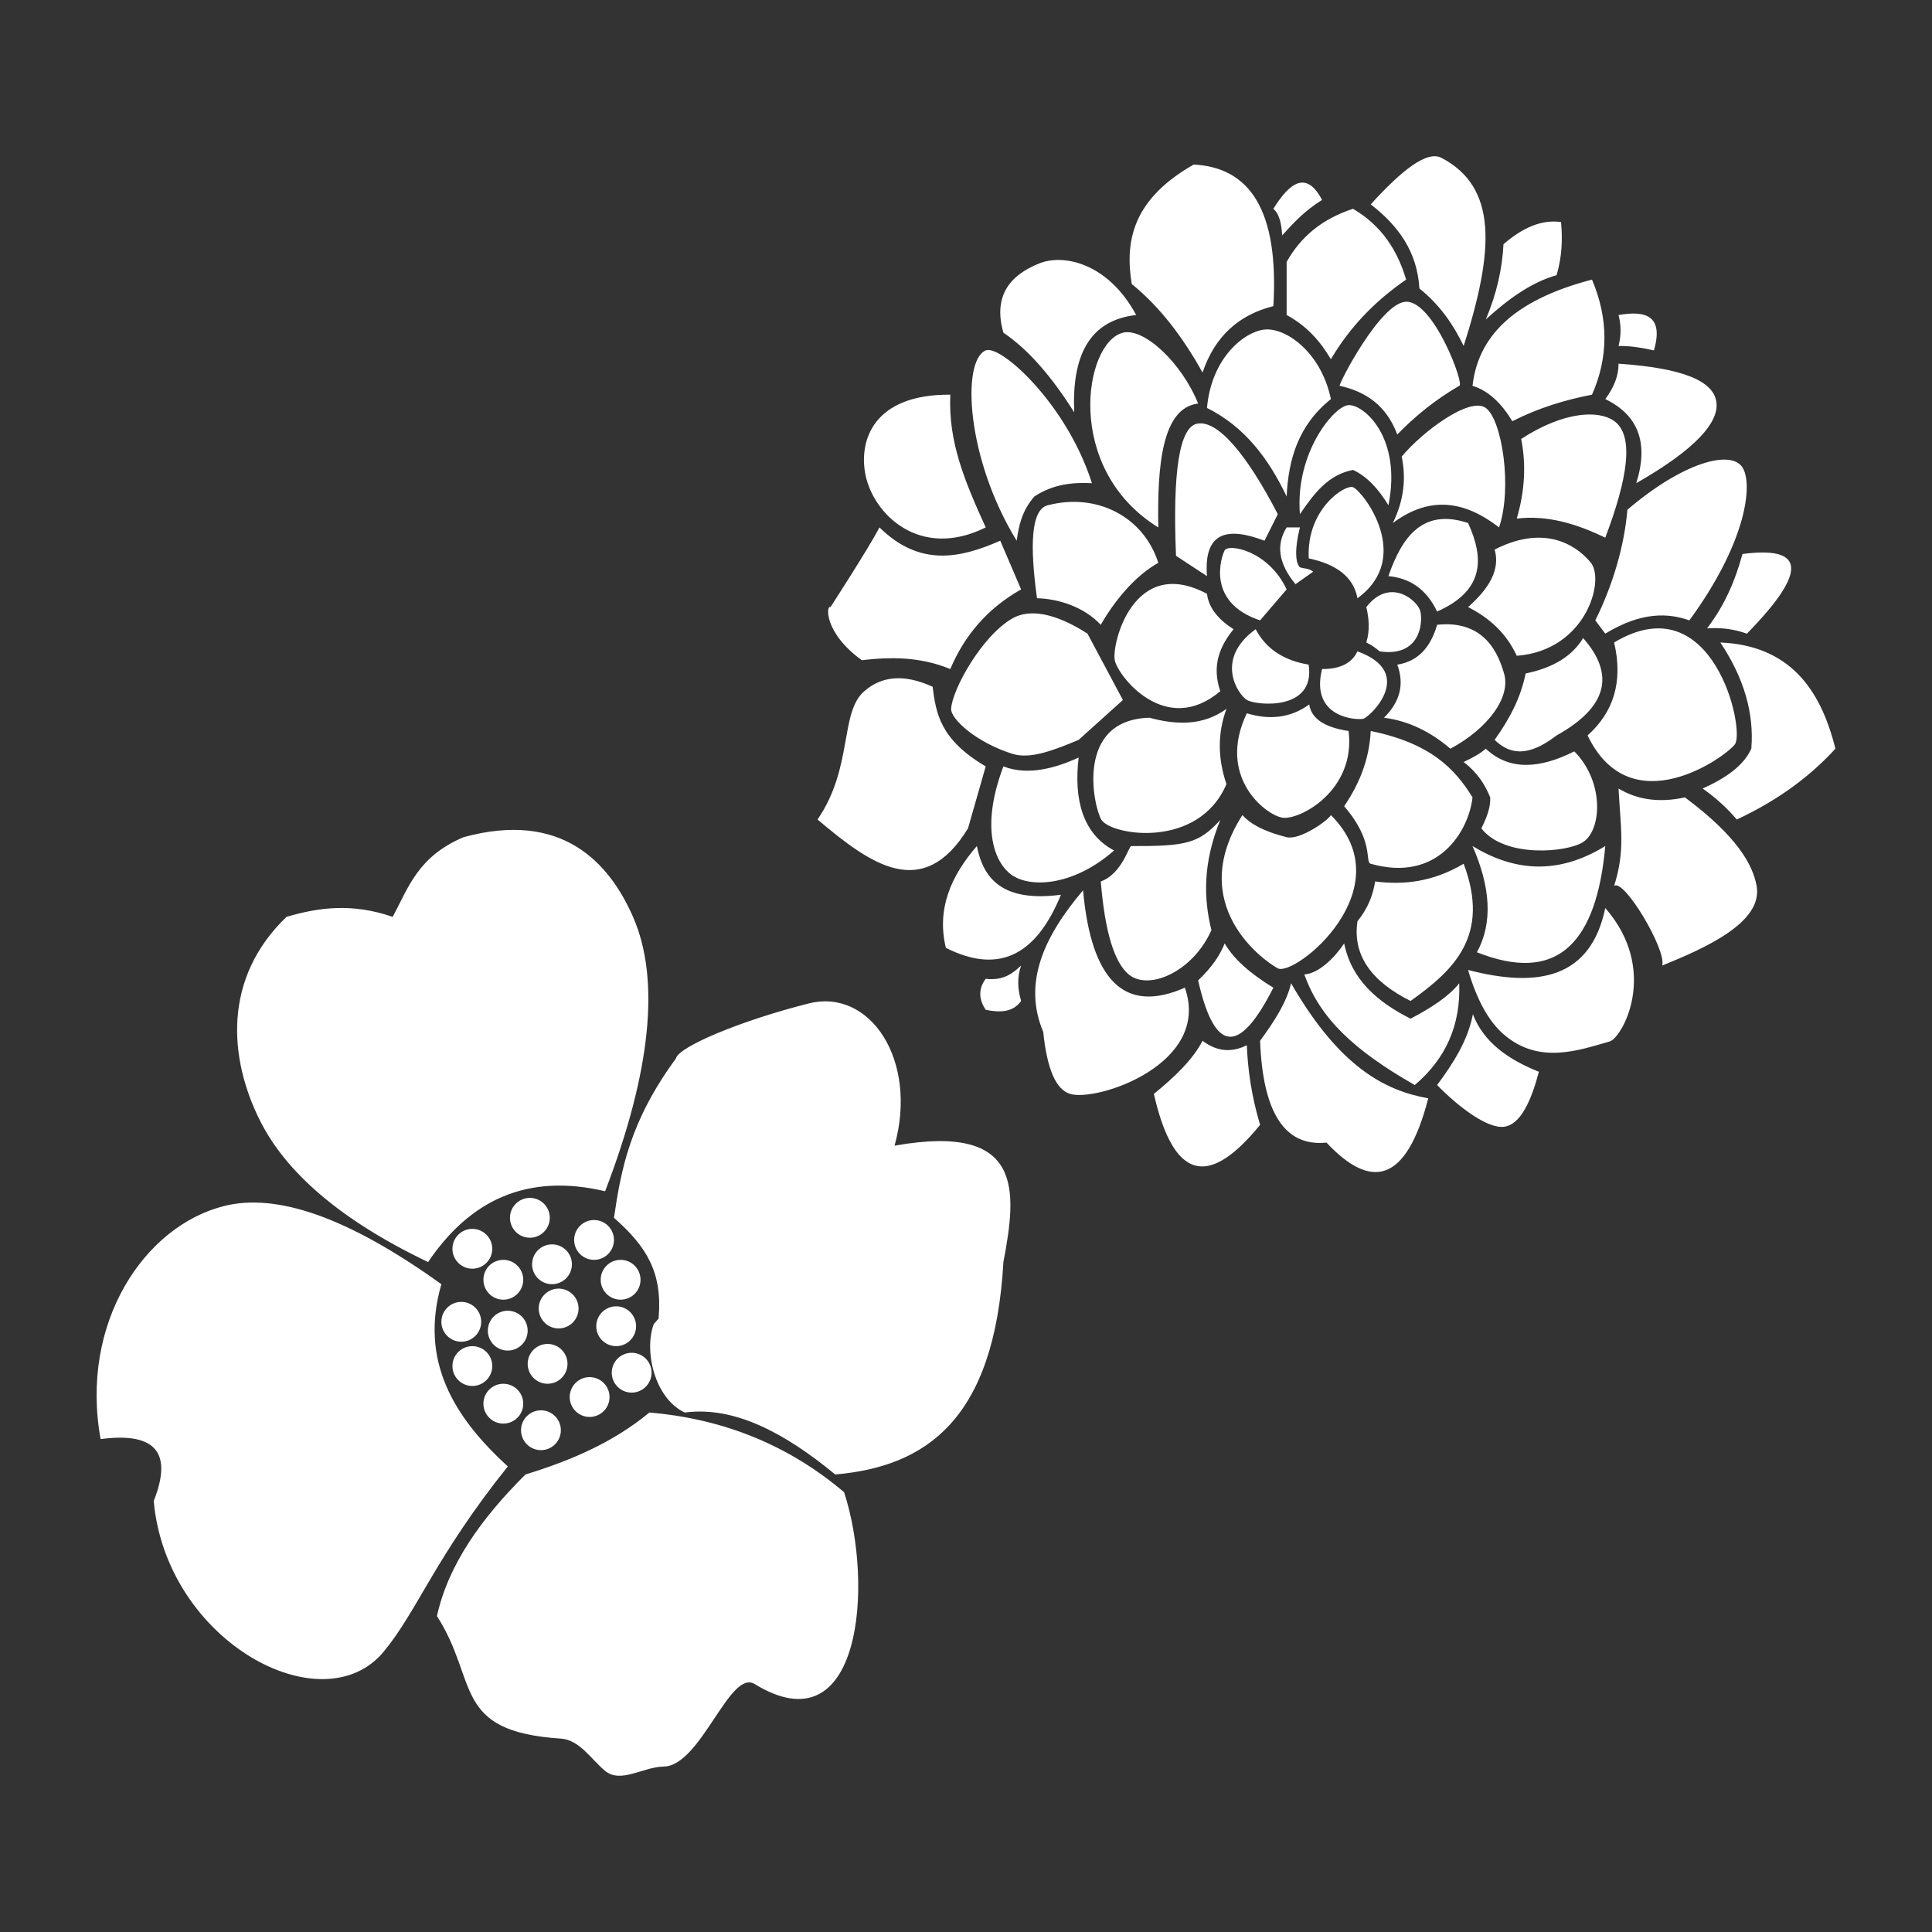 <?xml version="1.0" encoding="UTF-8" standalone="no"?>
<!DOCTYPE svg PUBLIC "-//W3C//DTD SVG 1.1//EN" "http://www.w3.org/Graphics/SVG/1.1/DTD/svg11.dtd">
<svg width="100%" height="100%" viewBox="0 0 1000 1000" version="1.1" xmlns="http://www.w3.org/2000/svg" xmlns:xlink="http://www.w3.org/1999/xlink" xml:space="preserve" xmlns:serif="http://www.serif.com/" style="fill-rule:evenodd;clip-rule:evenodd;stroke-linejoin:round;stroke-miterlimit:2;">
    <rect x="0" y="0" width="1000" height="1000" fill="#333333" stroke="none"/>
    <path d="M336.113,731.123C316.97,746.936 294.934,756.122 271.975,763.191C249.305,785.756 232.052,809.688 226.163,836.491C247.881,870.196 233.713,896.212 290.3,899.902C299.994,900.534 305.981,910.657 313.206,916.613C321.321,923.303 332.912,914.519 343.493,914.373C362.83,914.105 377.626,863.684 390.636,871.664C445.692,905.437 452.582,820.496 436.9,772.354C408.081,747.95 374.42,734.351 336.113,731.123ZM262.852,759.009C234.839,733.471 217.045,704.29 228.453,664.695C179.721,629.684 143.103,617.524 116.213,624.177C74.732,634.441 41.183,684.682 52.075,744.866C81.887,740.95 89.017,753.077 79.563,776.935C86.177,849.867 167.025,893.2 198.675,854.816C216.212,833.549 225.256,805.94 262.852,759.009ZM340.92,681.962C342.881,658.456 334.646,645.198 317.788,630.335C321.445,605.566 325.943,580.471 349.856,547.873C351.125,541.825 383.483,528.23 418.575,519.391C450.519,511.344 475.328,548.996 463.01,593.027L463.484,592.918C529.904,581.286 526.4,616.091 519.363,653.241C514.735,735.448 478.776,759.125 432.319,763.191C406.066,741.55 380.021,727.732 354.438,731.123C338.599,723.73 333.283,698.841 338.403,685.31L340.872,682.52L340.92,681.962ZM279.992,729.977C285.681,729.977 290.3,734.596 290.3,740.285C290.3,745.974 285.681,750.593 279.992,750.593C274.303,750.593 269.684,745.974 269.684,740.285C269.684,734.596 274.303,729.977 279.992,729.977ZM260.522,716.234C266.211,716.234 270.83,720.852 270.83,726.541C270.83,732.23 266.211,736.849 260.522,736.849C254.833,736.849 250.214,732.23 250.214,726.541C250.214,720.852 254.833,716.234 260.522,716.234ZM305.189,712.798C310.878,712.798 315.497,717.416 315.497,723.106C315.497,728.795 310.878,733.413 305.189,733.413C299.5,733.413 294.881,728.795 294.881,723.106C294.881,717.416 299.5,712.798 305.189,712.798ZM326.95,700.199C332.639,700.199 337.258,704.818 337.258,710.507C337.258,716.196 332.639,720.815 326.95,720.815C321.261,720.815 316.642,716.196 316.642,710.507C316.642,704.818 321.261,700.199 326.95,700.199ZM244.488,696.763C250.177,696.763 254.795,701.382 254.795,707.071C254.795,712.76 250.177,717.379 244.488,717.379C238.799,717.379 234.18,712.76 234.18,707.071C234.18,701.382 238.799,696.763 244.488,696.763ZM283.495,695.618C289.153,695.654 293.736,700.259 293.736,705.926C293.736,711.593 289.153,716.198 283.495,716.233L283.428,716.234C277.739,716.234 273.12,711.615 273.12,705.926C273.12,700.237 277.739,695.618 283.428,695.618L283.495,695.618ZM262.879,678.439C268.538,678.474 273.12,683.079 273.12,688.746C273.12,694.413 268.538,699.018 262.879,699.054L262.813,699.054C257.124,699.054 252.505,694.435 252.505,688.746C252.505,683.057 257.124,678.438 262.813,678.438L262.879,678.439ZM318.933,676.148C324.622,676.148 329.241,680.766 329.241,686.456C329.241,692.145 324.622,696.763 318.933,696.763C313.244,696.763 308.625,692.145 308.625,686.456C308.625,680.766 313.244,676.148 318.933,676.148ZM238.761,673.857C244.45,673.857 249.069,678.476 249.069,684.165C249.069,689.854 244.45,694.473 238.761,694.473C233.072,694.473 228.453,689.854 228.453,684.165C228.453,678.476 233.072,673.857 238.761,673.857ZM289.221,666.985C294.88,667.021 299.463,671.626 299.463,677.293C299.463,682.96 294.88,687.565 289.221,687.601L289.155,687.601C283.466,687.601 278.847,682.982 278.847,677.293C278.847,671.604 283.466,666.985 289.155,666.985L289.221,666.985ZM260.589,652.096C266.247,652.132 270.83,656.737 270.83,662.404C270.83,668.071 266.247,672.676 260.589,672.712L260.522,672.712C254.833,672.712 250.214,668.093 250.214,662.404C250.214,656.715 254.833,652.096 260.522,652.096L260.589,652.096ZM321.223,652.096C326.913,652.096 331.531,656.715 331.531,662.404C331.531,668.093 326.913,672.712 321.223,672.712C315.534,672.712 310.916,668.093 310.916,662.404C310.916,656.715 315.534,652.096 321.223,652.096ZM285.719,644.079C291.408,644.079 296.027,648.698 296.027,654.387C296.027,660.076 291.408,664.695 285.719,664.695C280.03,664.695 275.411,660.076 275.411,654.387C275.411,648.698 280.03,644.079 285.719,644.079ZM244.488,636.062C250.177,636.062 254.795,640.681 254.795,646.37C254.795,652.059 250.177,656.677 244.488,656.677C238.799,656.677 234.18,652.059 234.18,646.37C234.18,640.681 238.799,636.062 244.488,636.062ZM313.206,616.591C272.716,607.012 243.134,621.331 221.581,653.241C176.177,631.527 148.003,606.866 134.531,579.941C118.423,547.747 115.136,506.456 148.281,474.573C164.818,469.684 182.271,467.3 203.256,474.573C211.372,459.497 216.236,443.364 239.906,433.341C290.651,419.426 315.22,446.196 327.657,474.573C341.772,506.778 337.071,554.512 313.206,616.591ZM307.48,631.481C313.169,631.481 317.788,636.099 317.788,641.788C317.788,647.477 313.169,652.096 307.48,652.096C301.791,652.096 297.172,647.477 297.172,641.788C297.172,636.099 301.791,631.481 307.48,631.481ZM274.266,620.027C279.955,620.027 284.573,624.646 284.573,630.335C284.573,636.024 279.955,640.643 274.266,640.643C268.577,640.643 263.958,636.024 263.958,630.335C263.958,624.646 268.577,620.027 274.266,620.027ZM739.263,568.488C716.388,564.403 693.09,551.921 668.253,508.932C665.958,518.878 659.482,528.796 652.219,538.71C653.601,575.494 664.735,593.666 686.578,591.395C709.463,615.805 727.805,612.873 739.263,568.488ZM645.347,541.001C637.836,544.758 630.218,544.597 622.441,538.71C617.549,548.186 608.259,557.269 597.244,566.198C601.886,586.624 608.092,598.004 615.569,602.04C625.698,607.508 638.158,599.496 652.219,582.232C647.609,566.714 645.876,553.397 645.347,541.001ZM762.359,524.966C759.863,538.243 752.431,550.096 743.844,561.616C754.474,572.526 769.424,584.059 778.203,583.234C787.192,582.389 792.752,569.074 796.528,554.745C780.608,548.392 767.924,539.487 762.359,524.966ZM613.278,511.223C581.557,525.227 564.749,506.789 560.594,460.829C540.558,484.445 529.203,508.599 539.978,534.129C542.015,554.136 546.84,563.917 553.722,566.151C567.375,570.582 627.204,550.874 613.278,511.223ZM755.297,508.932C756.145,530.635 748.243,548.085 732.281,561.616C700.798,543.634 683.151,527.014 675.125,504.351C682.398,504.008 690.834,495.719 695.741,488.316C699.469,506.915 712.78,518.544 730.1,527.257C740.875,521.651 749.953,515.686 755.297,508.932ZM759.878,502.06C796.185,511.497 823.349,506.373 830.888,469.991C859.088,502.287 839.611,537.238 833.178,539.056C817.496,543.488 796.603,551.32 778.203,535.292C770.469,528.554 764.367,517.458 759.878,502.06ZM633.894,488.316C631.526,494.292 627.361,500.596 620.15,507.454C629.432,548.523 643.052,542.89 659.091,511.223C646.998,503.884 638.482,496.258 633.894,488.316ZM528.525,499.77C524.126,503.849 519.461,507.65 510.2,506.641C506.335,511.826 506.57,517.18 510.2,522.676C517.686,524.22 524.367,523.968 528.525,518.095C526.715,511.986 526.374,505.878 528.525,499.77ZM757.588,447.085C771.587,484.324 752.478,502.167 730.1,518.095C709.803,507.94 700.014,494.398 702.613,476.863C708.172,469.984 710.67,463.114 711.775,456.248C726.238,458.067 741.227,456.712 757.588,447.085ZM631.603,424.432C620.567,436.54 614.038,438.054 585.537,437.923C584.277,437.917 580.697,452.335 569.756,456.248C571.963,483.099 576.979,498.297 584.2,504.351C594.542,513.022 617.518,502.932 627.022,481.445C622.946,464.904 622.564,446.738 631.603,424.432ZM643.056,421.888C646.938,426.21 653.501,430.172 665.963,433.341C672.764,434.94 687.165,424.917 688.869,421.888C727.069,459.996 670.128,505.841 661.381,501.199C654.205,497.391 613.341,468.507 643.056,421.888ZM837.759,408.145C838.702,427.618 841.423,439.887 835.469,458.538C840.506,454.504 862.734,491.766 860.347,499.77C882.644,490.701 912.66,477.421 909.218,458.538C907.212,447.528 899.151,432.891 872.119,412.726C858.637,415.682 847.307,413.883 837.759,408.145ZM830.888,437.923C828.588,463.57 822.272,480.32 812.563,489.556C800.994,500.559 784.607,500.894 764.459,492.898C772.84,477.519 771.422,458.983 762.169,437.923C783.206,450.681 805.721,453.351 830.888,437.923ZM549.141,463.12C519.395,467.015 509.028,455.276 505.619,437.923C492.094,453.534 484.74,470.616 489.584,490.607C518.548,505.21 537.072,492.583 549.141,463.12ZM576.628,440.213C560.436,431.565 555.719,413.925 558.303,392.11C546.566,397.48 532.176,401.666 519.363,396.691C508.306,425.843 513.575,443.996 522.114,451.666C531.513,460.111 555.143,459.166 576.628,440.213ZM510.2,396.691C486.438,382.704 484.481,369.081 482.713,355.46C467.629,348.562 456.065,350.049 447.181,357.918C434.584,369.076 441.607,397.278 423.156,424.179C450.515,447.289 477.657,467.042 501.038,428.76L510.2,396.691ZM709.484,378.366C740.503,384.688 753.155,398.013 762.169,412.726C760.257,430.065 744.421,456.999 709.484,447.085C706.302,446.182 711.516,435.554 695.741,417.307C703.239,406.199 708.699,393.782 709.484,378.366ZM769.041,387.529C766.584,389.684 762.854,391.966 757.588,394.401C764.507,399.72 768.627,405.984 771.331,412.726C771.6,417.609 769.609,423.073 766.75,428.76C778.887,444.334 811.305,441.177 819.434,435.833C829.201,429.415 830.344,404.426 814.853,388.915C797.076,397.851 781.352,399.091 769.041,387.529ZM634.813,366.913C622.694,375.668 609.105,375.327 594.953,371.495C556.351,372.573 565.941,417.245 570.001,424.179C574.849,432.457 620.307,439.851 634.813,405.854C630.282,392.556 630.157,379.567 634.813,366.913ZM890.444,332.554C902.478,350.568 908.008,368.884 906.478,387.529C902.329,396.621 892.85,402.929 881.281,408.145C888.544,413.231 894.223,418.616 898.969,424.179C921.285,413.729 937.456,401.233 950,387.529C942.211,356.005 925.695,334.03 890.444,332.554ZM698.031,378.366C684.825,376.376 678.7,371.526 677.658,364.623C667.918,371.677 657.063,372.749 645.347,369.204C629.674,401.978 654.9,421.704 663.672,423.21C672.468,424.72 701.826,409.357 698.031,378.366ZM835.469,332.554C840.245,352.943 835.097,368.714 821.725,380.657C844.1,427.268 893.352,391.648 897.991,385.238C903.437,377.715 886.614,301.775 835.469,332.554ZM581.209,362.332L562.884,327.973C546.675,317.527 533.151,314.813 523.944,320.125C508.063,329.288 492.798,357.052 492.295,366.913C492.036,371.998 504.942,384.112 523.944,390.165C533.2,393.113 545.253,388.406 558.303,382.948L581.209,362.332ZM819.434,330.263C813.733,339.674 803.741,345.731 789.656,348.588C787.221,361.029 781.261,372.273 773.622,382.948C783.784,392.955 794.624,389.124 805.691,380.657C832.41,365.79 835.813,348.889 819.434,330.263ZM723.228,344.007C726.862,353.797 724.954,363 716.356,371.495C729.262,373.151 740.572,378.858 750.716,387.529C770.193,377.094 782.119,360.865 778.498,348.588C775.877,339.701 769.231,320.649 743.844,323.391C740.436,335.257 733.759,342.41 723.228,344.007ZM702.613,337.135C733.431,348.314 708.786,371.344 705.613,372.038C702.073,372.812 678.048,371.567 684.288,346.298C693.13,346.344 699.537,343.629 702.613,337.135ZM631.603,357.751C627.088,344.409 631.375,334.498 638.475,325.682C630.576,320.631 625.632,314.638 624.731,307.357C586.681,287.045 575.335,333.373 576.998,341.716C578.646,349.99 603.413,381.673 631.603,357.751ZM677.351,344.007C681.065,368.365 649.943,365.077 645.453,362.332C640.549,359.334 628.633,341.076 649.928,325.682C655.585,336.393 665.136,341.96 677.351,344.007ZM528.525,305.066L517.735,279.87C496.899,289.032 476.062,293.489 455.225,272.998C449.156,284.497 429.858,314.229 429.858,314.229C427.635,312.919 426.245,327.364 446.063,341.716C461.026,339.997 476.136,339.828 491.875,346.298C499.156,329.067 510.929,315.01 528.525,305.066ZM773.622,284.451C776.619,294.679 770.838,304.557 759.878,314.229C770.541,319.643 779.463,327.353 785.075,339.426C820.893,336.702 830.791,300.451 823.463,291.323C818.432,285.057 802.192,269.842 773.622,284.451ZM714.066,337.135C711.975,335.273 709.673,333.766 707.194,332.554C709.073,326.446 708.656,320.337 707.194,314.229C719.372,298.449 733.914,310.817 735.194,316.52C736.606,322.811 734.81,340.234 714.066,337.135ZM883.572,325.247C890.544,324.73 897.421,325.558 904.188,327.973C937.411,294.107 932.649,282.73 901.897,286.741C898.372,299.574 893.336,312.408 883.572,325.247ZM874.409,321.101C863.596,317.282 849.73,316.478 830.888,327.973L825.724,321.101C834.877,302.776 840.811,282.16 842.341,263.835C871.017,239.33 895.892,232.562 901.897,241.939C907.448,250.607 904.037,280.617 874.409,321.101ZM569.756,323.391C576.87,310.987 587.473,298.023 599.534,291.323C592.022,267.608 567.91,254.853 542.269,261.538C533.613,263.795 532.992,282.284 536.75,309.648C547.995,309.923 561.065,314.148 569.756,323.391ZM665.963,305.066L652.219,321.101C623.921,311.706 632.237,287.872 633.894,284.843C635.806,281.346 656.366,284.713 665.963,305.066ZM743.844,316.52C738.113,304.517 729.345,299.223 718.647,298.195C725.847,277.262 736.79,263.062 759.878,270.707C768.406,289.362 768.066,305.854 743.844,316.52ZM702.613,309.648C700.572,298.548 691.649,292.025 677.416,289.032C676.067,263.559 696.243,250.564 700.322,252.183C705.464,254.223 731.78,288.488 702.613,309.648ZM679.706,295.904L670.544,302.37C661.422,291.34 660.582,281.661 665.963,272.998L672.834,272.998C669.982,284.203 670.545,291.597 672.834,293.613C675.049,294.428 677.336,294.034 679.706,295.904ZM654.509,279.87C635.075,272.473 622.953,275.463 624.731,298.195L608.697,287.684C606.887,243.918 610.507,221.253 619.533,219.326C629.979,217.097 645.114,234.676 661.381,266.126L654.509,279.87ZM565.175,250.091C552.145,208.915 517.708,178.138 510.2,181.373C497.494,186.846 500.225,237.595 526.234,279.87C527.321,272.303 528.713,264.726 535.397,256.963C545.323,250.482 555.249,249.629 565.175,250.091ZM510.2,272.998C499.025,248.421 490.802,228.515 491.875,204.279C451.945,204.021 444.505,228.054 447.917,245.51C451.942,266.107 476.053,289.941 510.2,272.998ZM785.075,268.416C789.441,253.525 789.865,239.981 787.366,227.185C810.009,212.524 827.765,212.372 835.469,217.887C846.075,225.48 842.428,247.812 830.888,278.307C816.115,271.141 801.014,266.527 785.075,268.416ZM599.534,272.998C550.43,242.677 561.086,177.264 581.209,172.21C592.099,169.475 611.68,187.806 620.15,208.86C601.433,211.161 598.952,240.905 599.534,272.998ZM720.938,270.707C740.637,256.052 758.709,259.653 775.913,272.998C782.86,252.382 777.44,217.259 769.041,211.151C760.642,205.043 735.759,223.881 725.519,236.348C727.78,247.195 726.861,258.551 720.938,270.707ZM672.834,266.126C680.445,255.007 687.522,245.767 700.322,243.22C707.837,246.77 713.681,253.359 718.647,261.545C725.697,226.475 706.017,209.396 698.031,209.684C690.662,209.95 670.242,234.309 672.834,266.126ZM665.963,256.963C666.876,237.88 671.878,220.186 688.869,206.57C683.813,182.216 665.411,169.42 654.509,170.578C644.063,171.688 627.032,185.123 624.731,211.151C644.188,220.803 656.609,237.374 665.963,256.963ZM846.922,250.091C853.529,229.115 847.862,214.782 830.888,206.57C835.455,200.461 837.817,194.353 837.759,188.245C870.911,190.515 887.586,197.129 888.483,208.86C889.238,218.752 878.09,232.303 846.922,250.091ZM723.228,224.895C732.537,215.313 743.076,206.784 755.297,199.698C758.35,199.656 742.231,155.877 727.809,156.176C714.46,156.453 692.234,199.824 693.45,199.698C706.784,202.659 717.547,209.723 723.228,224.895ZM782.784,218.023C777.157,208.745 770.452,202.214 762.169,199.698C764.954,175.304 781.838,155.709 824.016,144.723C832.717,165.317 832.482,185.149 824.016,204.279C810.022,207.001 796.222,211.163 782.784,218.023ZM556.013,213.441C544.576,195.254 532.444,181.025 519.363,172.21C512.484,148.437 529.107,140.031 537.688,136.441C550.29,131.167 573.535,136.039 588.081,163.048C563.528,165.818 554.754,184.554 556.013,213.441ZM622.441,192.826C628.768,174.073 641.233,162.927 659.091,158.466C662.065,108.41 646.588,86.634 617.859,85.166C586.566,102.971 582.052,124.429 585.791,147.013C600.333,158.793 612.252,174.511 622.441,192.826ZM688.869,185.954C698.833,168.954 712.11,155.531 727.809,144.723C723.373,129.746 715.302,116.892 700.322,108.073C683.815,113.448 672.956,123.056 665.963,135.56L665.963,163.048C676.682,168.865 683.576,176.938 688.869,185.954ZM856.084,181.373C850.18,180.071 844.198,178.975 837.759,179.082C839.185,173.598 839.098,168.261 837.759,163.048C852.157,160.542 861.155,163.647 856.084,181.373ZM757.588,179.082C752.35,168.258 745.531,158.027 734.681,149.304C733.527,129.858 723.385,116.539 709.484,105.782C725.781,87.865 738.652,77.79 746.134,81.723C775.021,96.905 773.569,129.093 757.588,179.082ZM769.041,165.338C780.524,154.917 792.449,146.173 805.691,142.432C808.393,133.27 808.888,124.107 807.981,114.945C798.055,113.477 788.129,117.815 778.203,126.398C777.545,139.378 774.567,152.358 769.041,165.338ZM684.288,103.491C675.182,109.149 669.424,115.482 663.672,121.816C663.235,116.33 662.529,111.067 659.091,108.073C667.948,93.753 676.478,88.571 684.288,103.491Z" style="fill:white;"/>
</svg>
